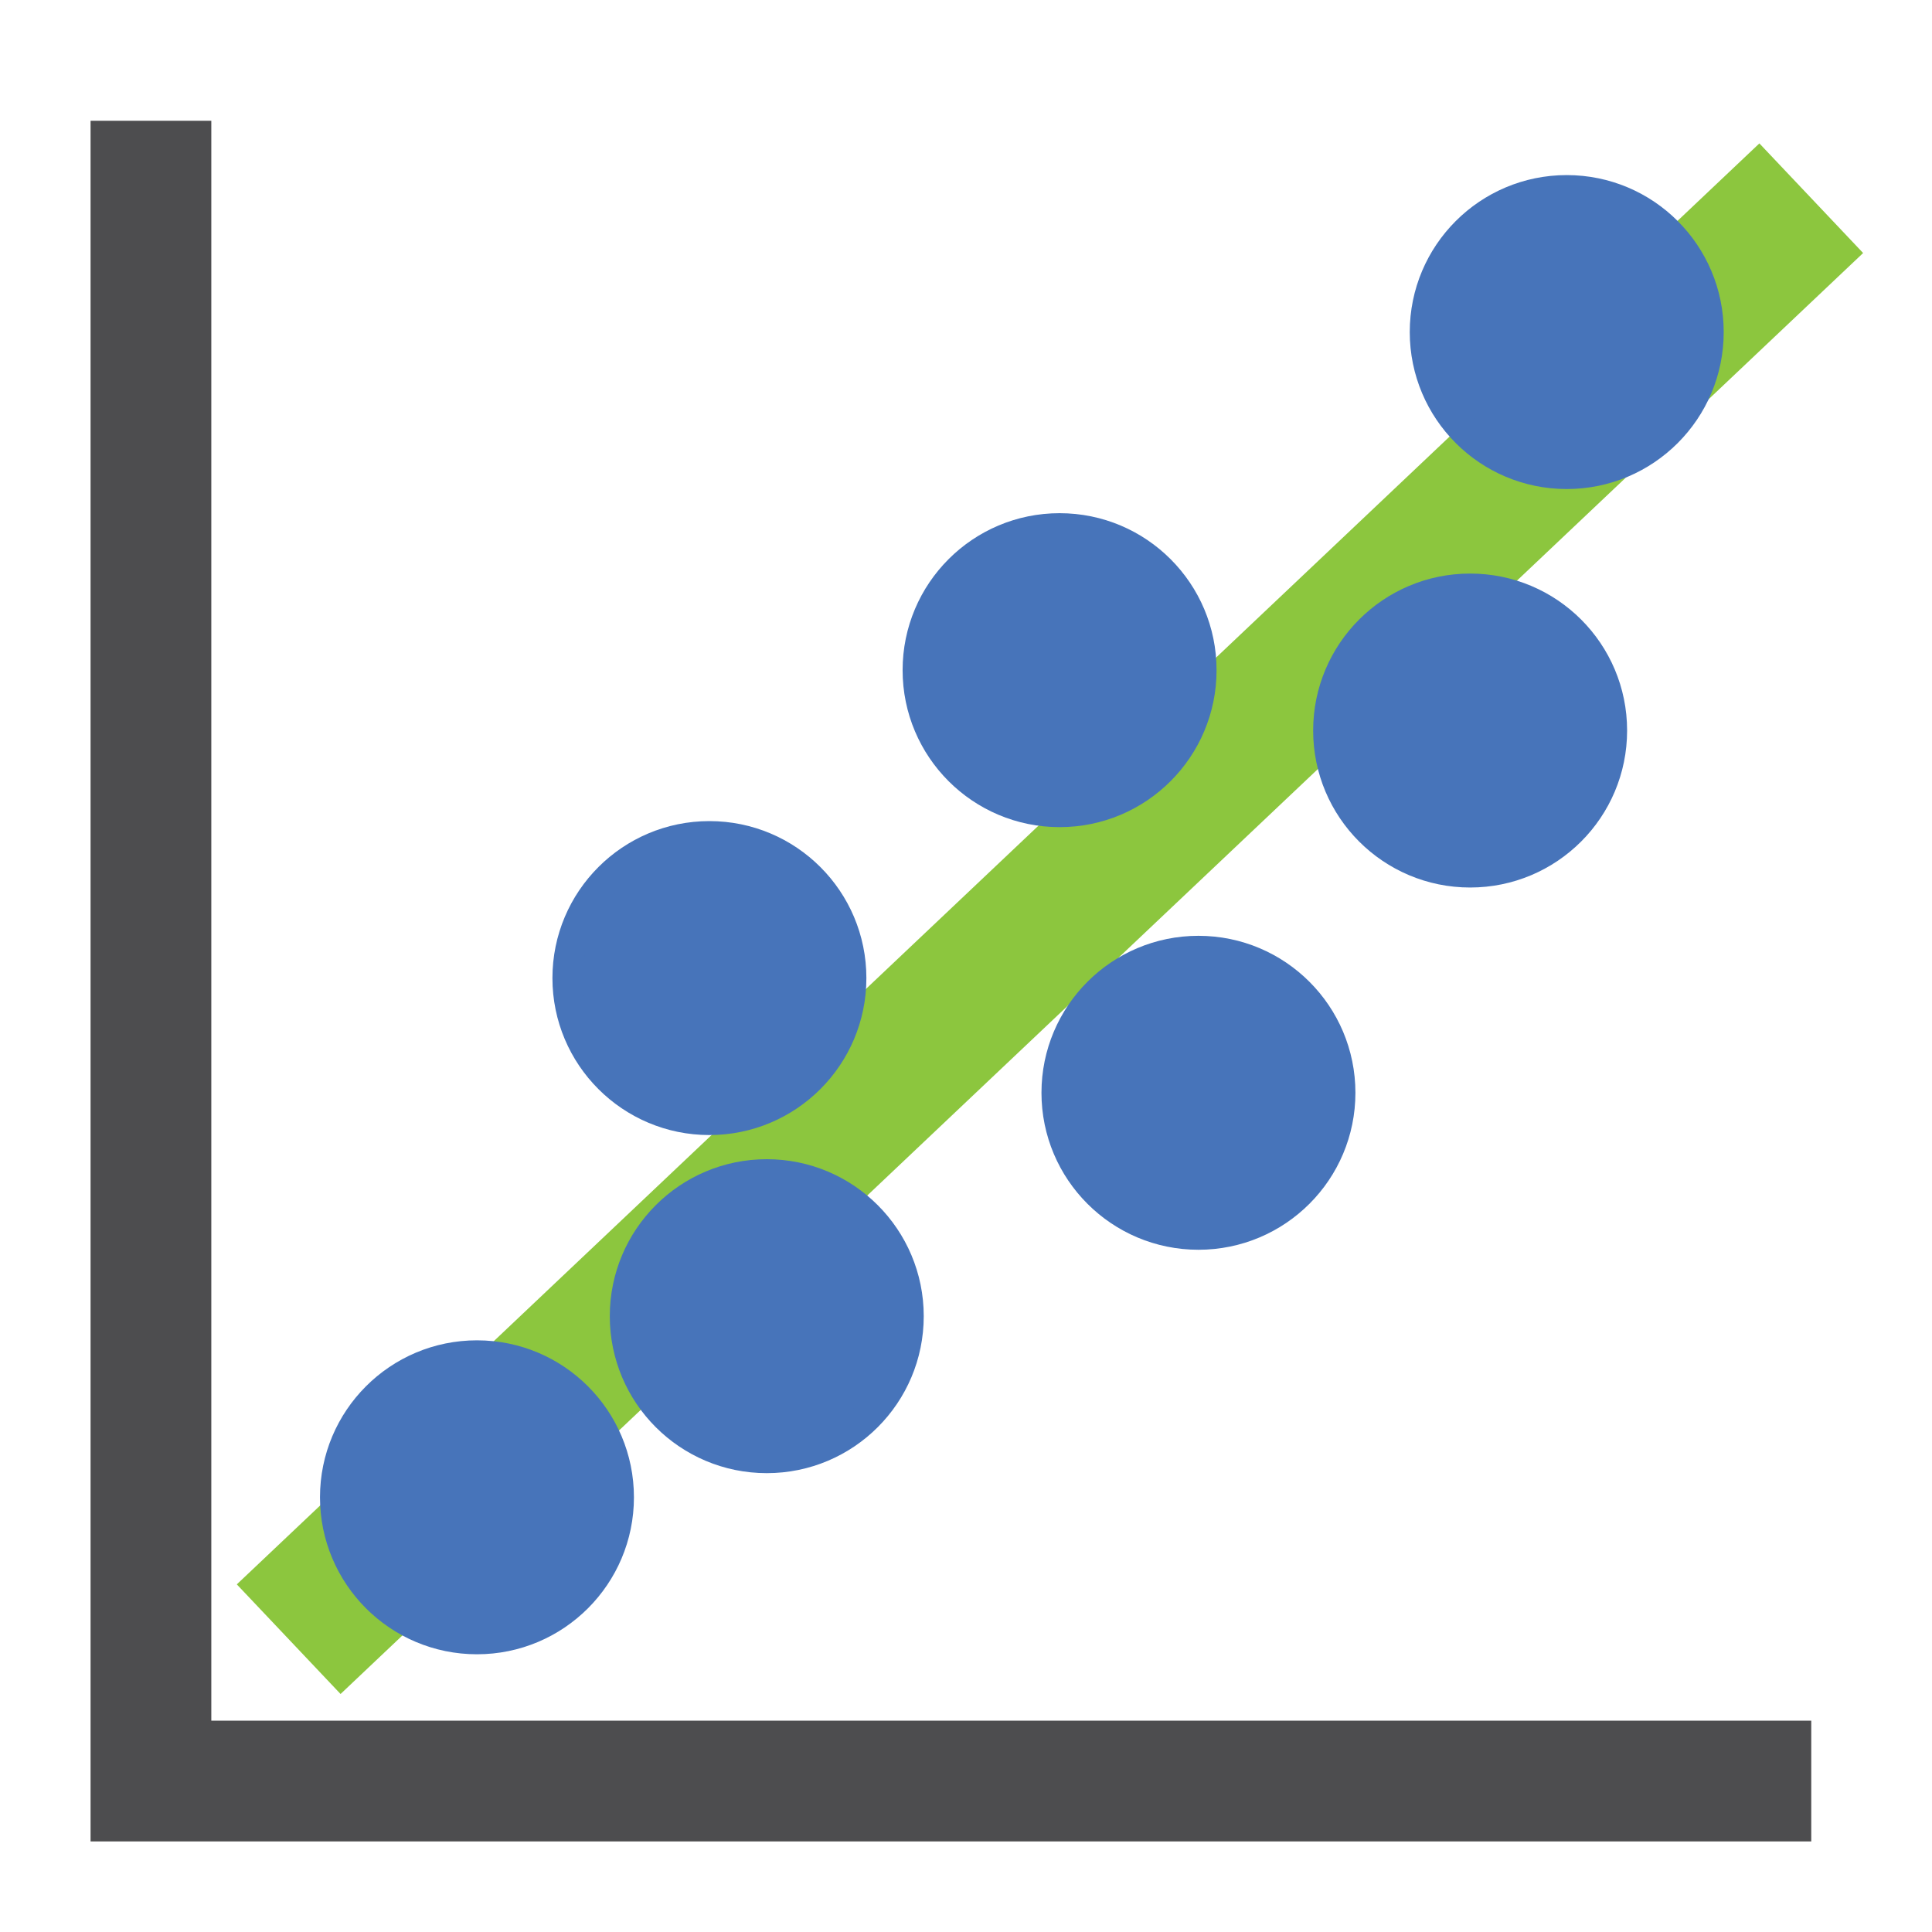<?xml version="1.0" encoding="utf-8"?>
<svg x="0pt" y="0pt" width="64pt" height="64pt" viewBox="0 0 64 64" xmlns="http://www.w3.org/2000/svg" xmlns:xlink="http://www.w3.org/1999/xlink">
  <g id="Layer 1">
    <path id="Path" style="fill:#4774ba;fill-opacity:1;fill-rule:nonzero;opacity:1;stroke:#8cc63e;stroke-linecap:butt;stroke-linejoin:miter;stroke-miterlimit:10;stroke-opacity:1;stroke-width:5;" d="M9.563,54.3 C9.563,54.3,60,6.566,60,6.566"/>
    <path id="Path 10" style="fill:none;opacity:1;stroke:#4d4d4f;stroke-linecap:butt;stroke-linejoin:miter;stroke-miterlimit:10;stroke-opacity:1;stroke-width:4;" d="M5,4 C5,4,5,59,5,59 C5,59,60,59,60,59"/>
    <path id="Path 12" style="fill:#4774ba;fill-opacity:1;fill-rule:nonzero;opacity:1;stroke:#4774ba;stroke-linecap:butt;stroke-linejoin:miter;stroke-miterlimit:10;stroke-opacity:1;stroke-width:1;" d="M20.5,49.6 C20.5,52.196,18.396,54.3,15.8,54.3 C13.204,54.3,11.1,52.196,11.1,49.6 C11.1,47.004,13.204,44.9,15.8,44.9 C18.396,44.9,20.5,47.004,20.5,49.6"/>
    <path id="Path 5" style="fill:#4774ba;fill-opacity:1;fill-rule:nonzero;opacity:1;stroke:#4774ba;stroke-linecap:butt;stroke-linejoin:miter;stroke-miterlimit:10;stroke-opacity:1;stroke-width:1;" d="M53.4,24.2 C53.4,26.796,51.296,28.9,48.7,28.9 C46.104,28.9,44,26.796,44,24.2 C44,21.604,46.104,19.5,48.7,19.5 C51.296,19.5,53.4,21.604,53.4,24.2"/>
    <path id="Path 6" style="fill:#4774ba;fill-opacity:1;fill-rule:nonzero;opacity:1;stroke:#4774ba;stroke-linecap:butt;stroke-linejoin:miter;stroke-miterlimit:10;stroke-opacity:1;stroke-width:1;" d="M39.8,22.2 C39.8,24.796,37.696,26.9,35.1,26.9 C32.504,26.9,30.4,24.796,30.4,22.2 C30.4,19.604,32.504,17.5,35.1,17.5 C37.696,17.5,39.8,19.604,39.8,22.2"/>
    <path id="Path 7" style="fill:#4774ba;fill-opacity:1;fill-rule:nonzero;opacity:1;stroke:#4774ba;stroke-linecap:butt;stroke-linejoin:miter;stroke-miterlimit:10;stroke-opacity:1;stroke-width:1;" d="M30.1,43.6 C30.1,46.196,27.996,48.3,25.4,48.3 C22.804,48.3,20.7,46.196,20.7,43.6 C20.7,41.004,22.804,38.9,25.4,38.9 C27.996,38.9,30.1,41.004,30.1,43.6"/>
    <path id="Path 8" style="fill:#4774ba;fill-opacity:1;fill-rule:nonzero;opacity:1;stroke:#4774ba;stroke-linecap:butt;stroke-linejoin:miter;stroke-miterlimit:10;stroke-opacity:1;stroke-width:1;" d="M28.2,32.4 C28.2,34.996,26.096,37.1,23.5,37.1 C20.904,37.1,18.8,34.996,18.8,32.4 C18.8,29.804,20.904,27.7,23.5,27.7 C26.096,27.7,28.2,29.804,28.2,32.4"/>
    <path id="Path 9" style="fill:#4774ba;fill-opacity:1;fill-rule:nonzero;opacity:1;stroke:#4774ba;stroke-linecap:butt;stroke-linejoin:miter;stroke-miterlimit:10;stroke-opacity:1;stroke-width:1;" d="M44.4,36.2 C44.4,38.796,42.296,40.9,39.7,40.9 C37.104,40.9,35,38.796,35,36.2 C35,33.604,37.104,31.5,39.7,31.5 C42.296,31.5,44.4,33.604,44.4,36.2"/>
    <path id="Path 11" style="fill:#4774ba;fill-opacity:1;fill-rule:nonzero;opacity:1;stroke:#4774ba;stroke-linecap:butt;stroke-linejoin:miter;stroke-miterlimit:10;stroke-opacity:1;stroke-width:1;" d="M56.6,11 C56.6,13.596,54.496,15.7,51.9,15.7 C49.304,15.7,47.2,13.596,47.2,11 C47.2,8.404,49.304,6.3,51.9,6.3 C54.496,6.3,56.6,8.404,56.6,11"/>
  </g>
</svg>
